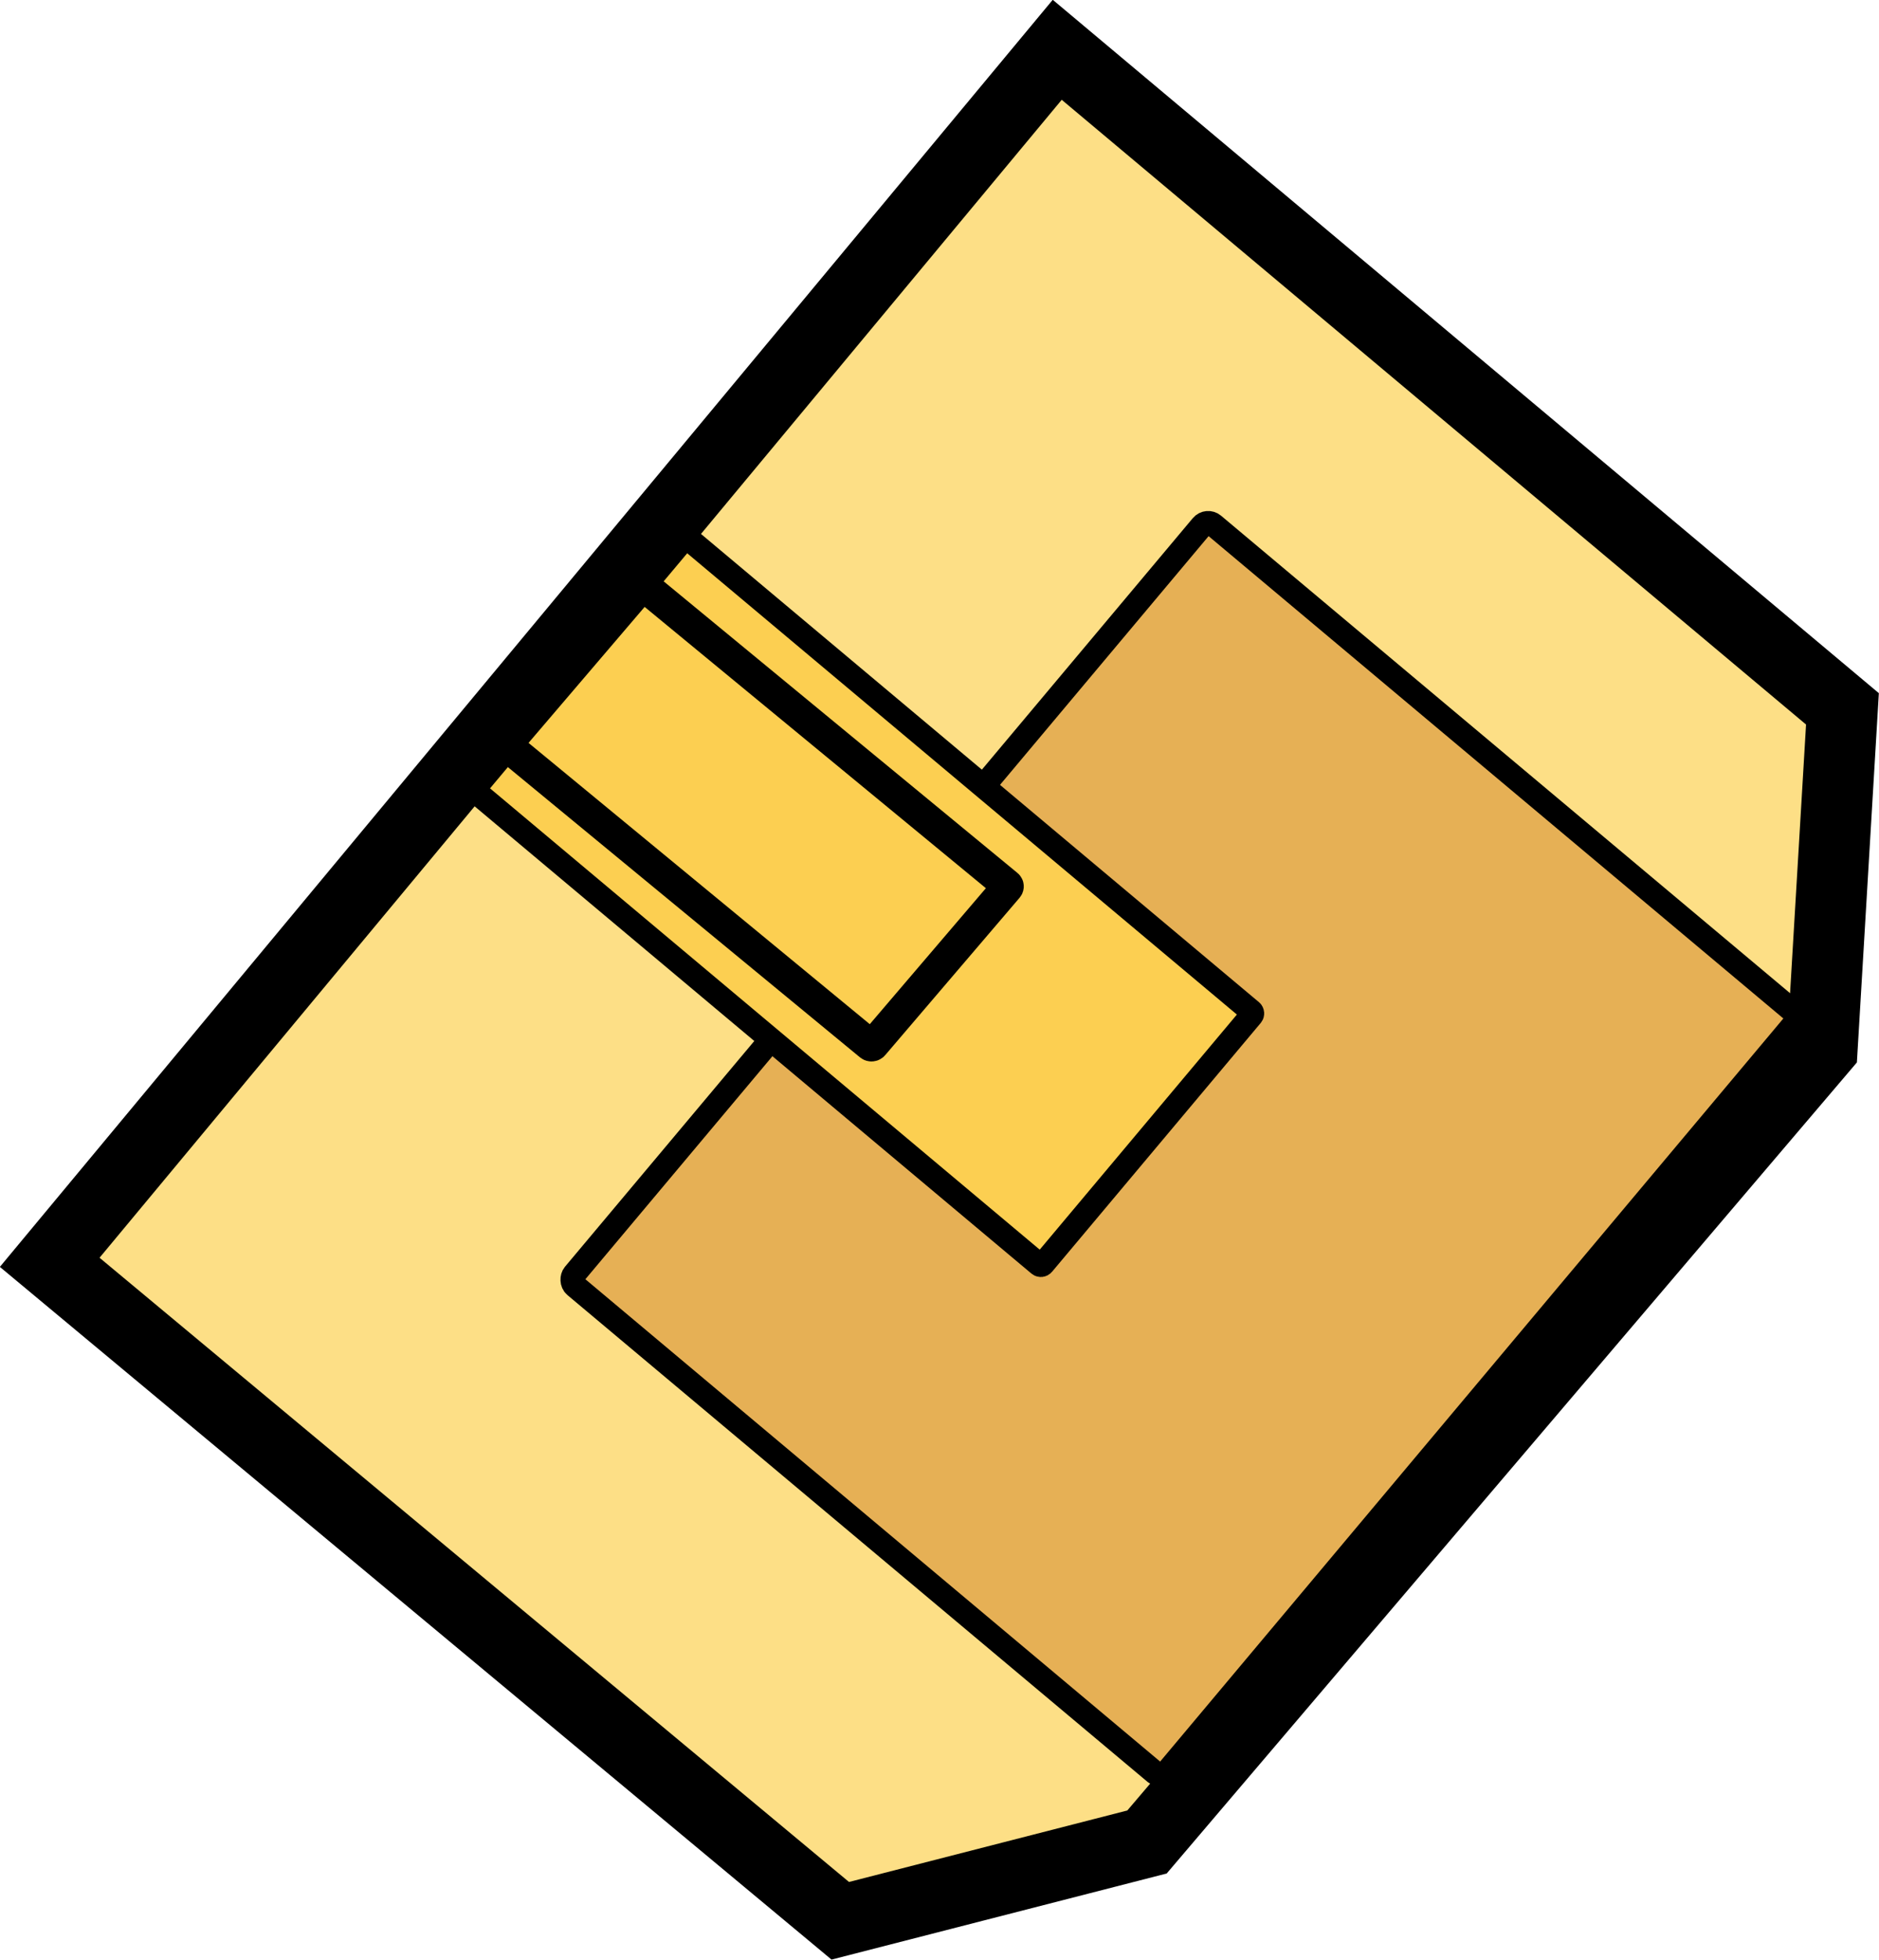 <?xml version="1.0" encoding="UTF-8" standalone="no"?>
<svg
   inkscape:export-ydpi="300"
   inkscape:export-xdpi="300"
   inkscape:export-filename="E-letter-logo.svg"
   sodipodi:docname="revamp-logo-2024.svg"
   inkscape:version="1.4 (86a8ad7, 2024-10-11)"
   id="svg8"
   version="1.1"
   viewBox="0 0 98.943 103.169"
   height="103.169mm"
   width="98.943mm"
   inkscape:export-batch-path="P:\AoeritCompany_MainFiles\business-stuff\Concept-Images\Logo-Designs-2020-2024\Logo_2024"
   inkscape:export-batch-name="logo-layers"
   xmlns:inkscape="http://www.inkscape.org/namespaces/inkscape"
   xmlns:sodipodi="http://sodipodi.sourceforge.net/DTD/sodipodi-0.dtd"
   xmlns="http://www.w3.org/2000/svg"
   xmlns:svg="http://www.w3.org/2000/svg"
   xmlns:rdf="http://www.w3.org/1999/02/22-rdf-syntax-ns#"
   xmlns:cc="http://creativecommons.org/ns#"
   xmlns:dc="http://purl.org/dc/elements/1.1/">
  <title
     id="title2641">brand-logo</title>
  <defs
     id="defs2">
    <linearGradient
       id="linearGradient2012"
       inkscape:swatch="gradient">
      <stop
         style="stop-color:#fccf51;stop-opacity:1"
         offset="0"
         id="stop2008" />
      <stop
         style="stop-color:#fff6d5;stop-opacity:1"
         offset="1"
         id="stop2010" />
    </linearGradient>
    <linearGradient
       id="linearGradient1554"
       inkscape:swatch="gradient">
      <stop
         id="stop1550"
         offset="0"
         style="stop-color:#d99b00;stop-opacity:1;" />
      <stop
         id="stop1552"
         offset="1"
         style="stop-color:#fccf51;stop-opacity:0;" />
    </linearGradient>
  </defs>
  <sodipodi:namedview
     width="850mm"
     inkscape:window-maximized="1"
     inkscape:window-y="-9"
     inkscape:window-x="-9"
     inkscape:window-height="991"
     inkscape:window-width="1920"
     showgrid="false"
     inkscape:document-rotation="0"
     inkscape:current-layer="layer12"
     inkscape:document-units="mm"
     inkscape:cy="882.8125"
     inkscape:cx="1251.5625"
     inkscape:zoom="0.32"
     inkscape:pageshadow="2"
     inkscape:pageopacity="0.0"
     borderopacity="1.0"
     bordercolor="#666666"
     pagecolor="#ffffff"
     id="base"
     inkscape:pagecheckerboard="0"
     inkscape:showpageshadow="2"
     inkscape:deskcolor="#d1d1d1" />
  <inkscape:templateinfo>
    <inkscape:name>logo</inkscape:name>
    <inkscape:author>PitaTH</inkscape:author>
    <inkscape:date>2020-09-12</inkscape:date>
  </inkscape:templateinfo>
  <g
     style="display:inline"
     inkscape:label="Logo-Parts"
     id="layer12"
     inkscape:groupmode="layer"
     sodipodi:insensitive="true"
     transform="translate(-294.509,-186.684)">
    <g
       inkscape:groupmode="layer"
       id="layer1"
       inkscape:label="Layer E"
       sodipodi:insensitive="true"
       style="display:inline">
      <path
         sodipodi:nodetypes="ccccccc"
         id="path2082-5"
         d="m 213.581,299.685 -23.548,28.331 18.477,15.385 7.169,-1.841 15.782,-18.54 0.472,-7.936 z"
         style="display:inline;opacity:1;fill:#fddf86;fill-opacity:1;stroke:#000000;stroke-width:1.655;stroke-linecap:butt;stroke-linejoin:miter;stroke-miterlimit:4;stroke-dasharray:none;stroke-opacity:1"
         transform="matrix(2.253,0,0,2.253,-131.018,-485.885)" />
      <rect
         transform="matrix(1.726,1.448,-1.448,1.726,-131.018,-485.885)"
         ry="0.192"
         y="98.477"
         x="365.983"
         height="23.217"
         width="18.088"
         id="rect2118-6"
         style="display:inline;opacity:1;fill:#e6b055;fill-opacity:1;stroke:#000000;stroke-width:0.553;stroke-linejoin:bevel;stroke-miterlimit:4;stroke-dasharray:none;stroke-opacity:1" />
      <rect
         transform="matrix(1.726,1.448,-1.448,1.726,-131.018,-485.885)"
         style="display:inline;opacity:1;fill:#fccf51;fill-opacity:1;stroke:#000000;stroke-width:0.553;stroke-linejoin:bevel;stroke-miterlimit:4;stroke-dasharray:none;stroke-opacity:1"
         id="rect2118-9-1"
         width="17.323"
         height="7.723"
         x="356.904"
         y="106.616"
         ry="0.064" />
      <rect
         ry="0.041"
         y="111.291"
         x="357.785"
         height="4.923"
         width="11.077"
         id="rect2118-9-0"
         style="display:inline;opacity:1;fill:#fccf51;fill-opacity:1;stroke:#000000;stroke-width:0.744;stroke-linejoin:bevel;stroke-miterlimit:4;stroke-dasharray:none;stroke-opacity:1"
         transform="matrix(1.739,1.433,-1.463,1.713,-131.018,-485.885)" />
    </g>
  </g>
</svg>
